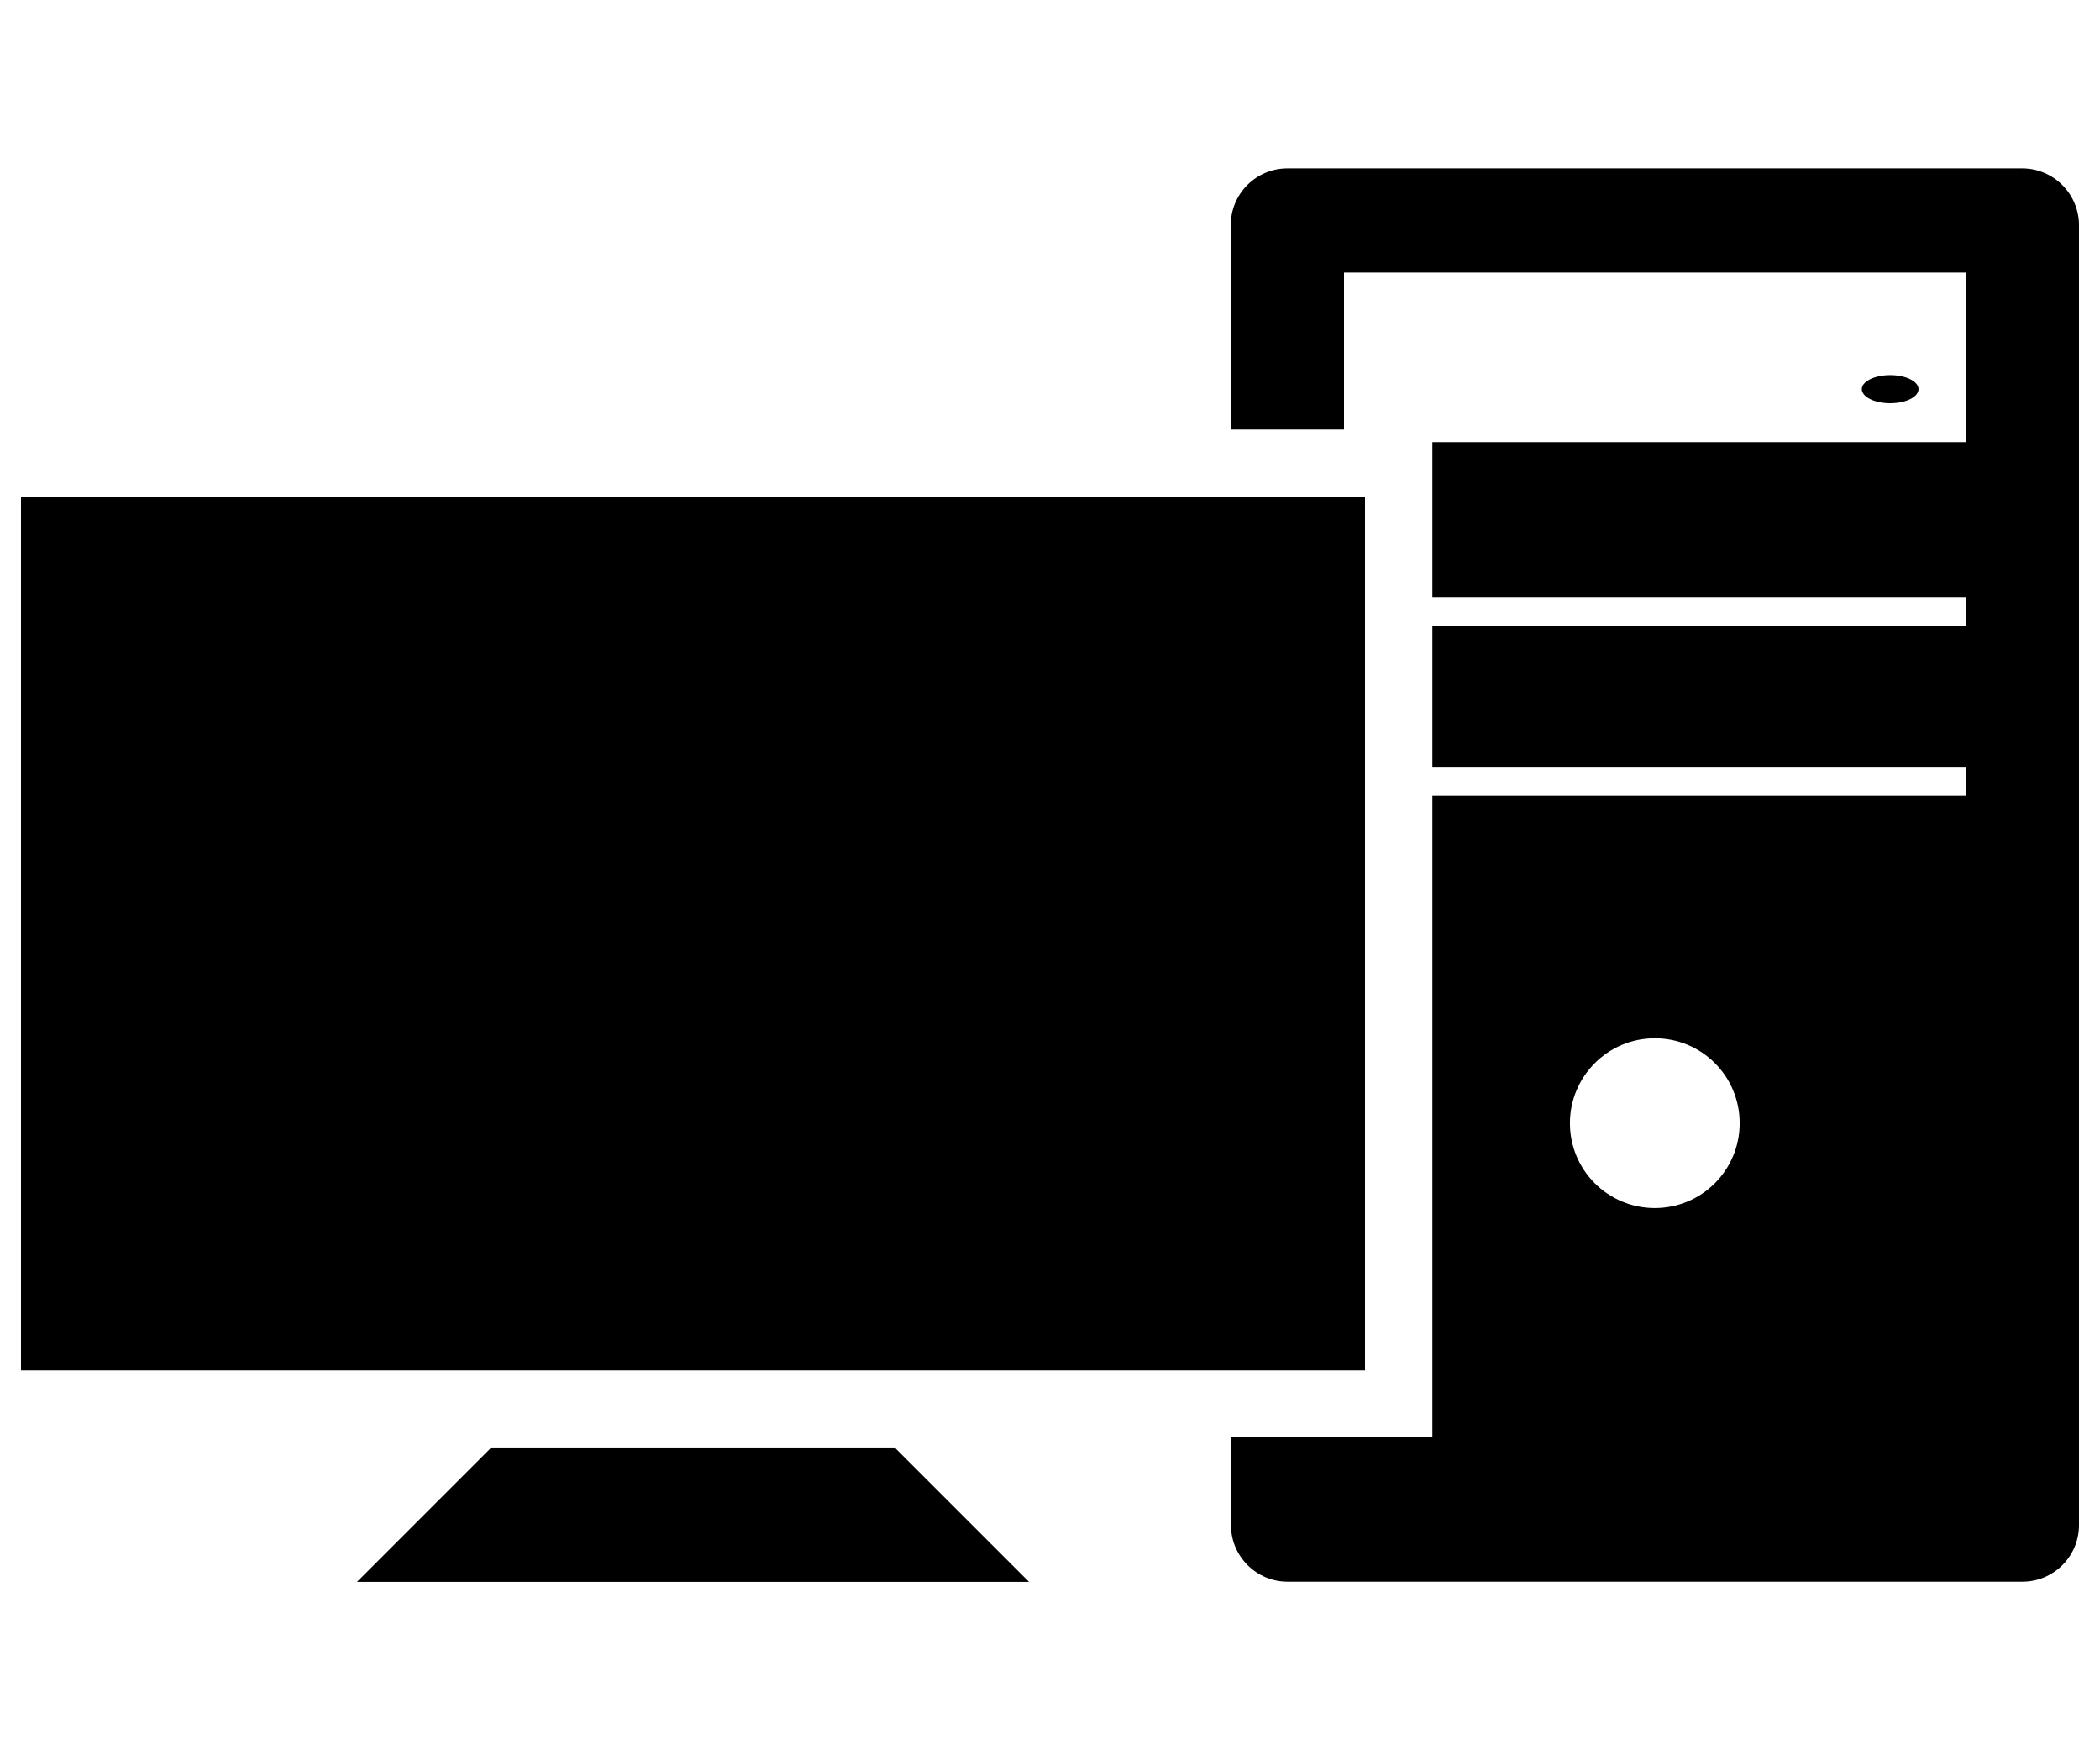 <svg width="12" height="10" viewBox="0 0 12 10" xmlns="http://www.w3.org/2000/svg">
<path d="M10.801 2.304C10.891 2.304 10.963 2.268 10.963 2.223C10.963 2.179 10.891 2.143 10.801 2.143C10.712 2.143 10.639 2.179 10.639 2.223C10.639 2.268 10.712 2.304 10.801 2.304Z"/>
<path d="M11.556 0.962H7.356C7.178 0.962 7.033 1.107 7.033 1.285V2.454H7.68V1.557H11.233V2.526H8.185V3.414H11.233V3.576H8.185V4.383H11.233V4.544H8.185V8.212H7.034V8.714C7.034 8.892 7.18 9.037 7.357 9.037H11.557C11.735 9.037 11.88 8.892 11.88 8.714V1.285C11.879 1.107 11.734 0.962 11.556 0.962ZM9.456 6.902C9.188 6.902 8.971 6.686 8.971 6.417C8.971 6.15 9.188 5.932 9.456 5.932C9.724 5.932 9.941 6.148 9.941 6.417C9.941 6.686 9.724 6.902 9.456 6.902Z"/>
<path d="M7.8 2.838H0.12V7.83H7.8V2.838Z"/>
<path d="M2.808 8.27L2.04 9.038H5.88L5.112 8.27H2.808Z"/>
</svg>
